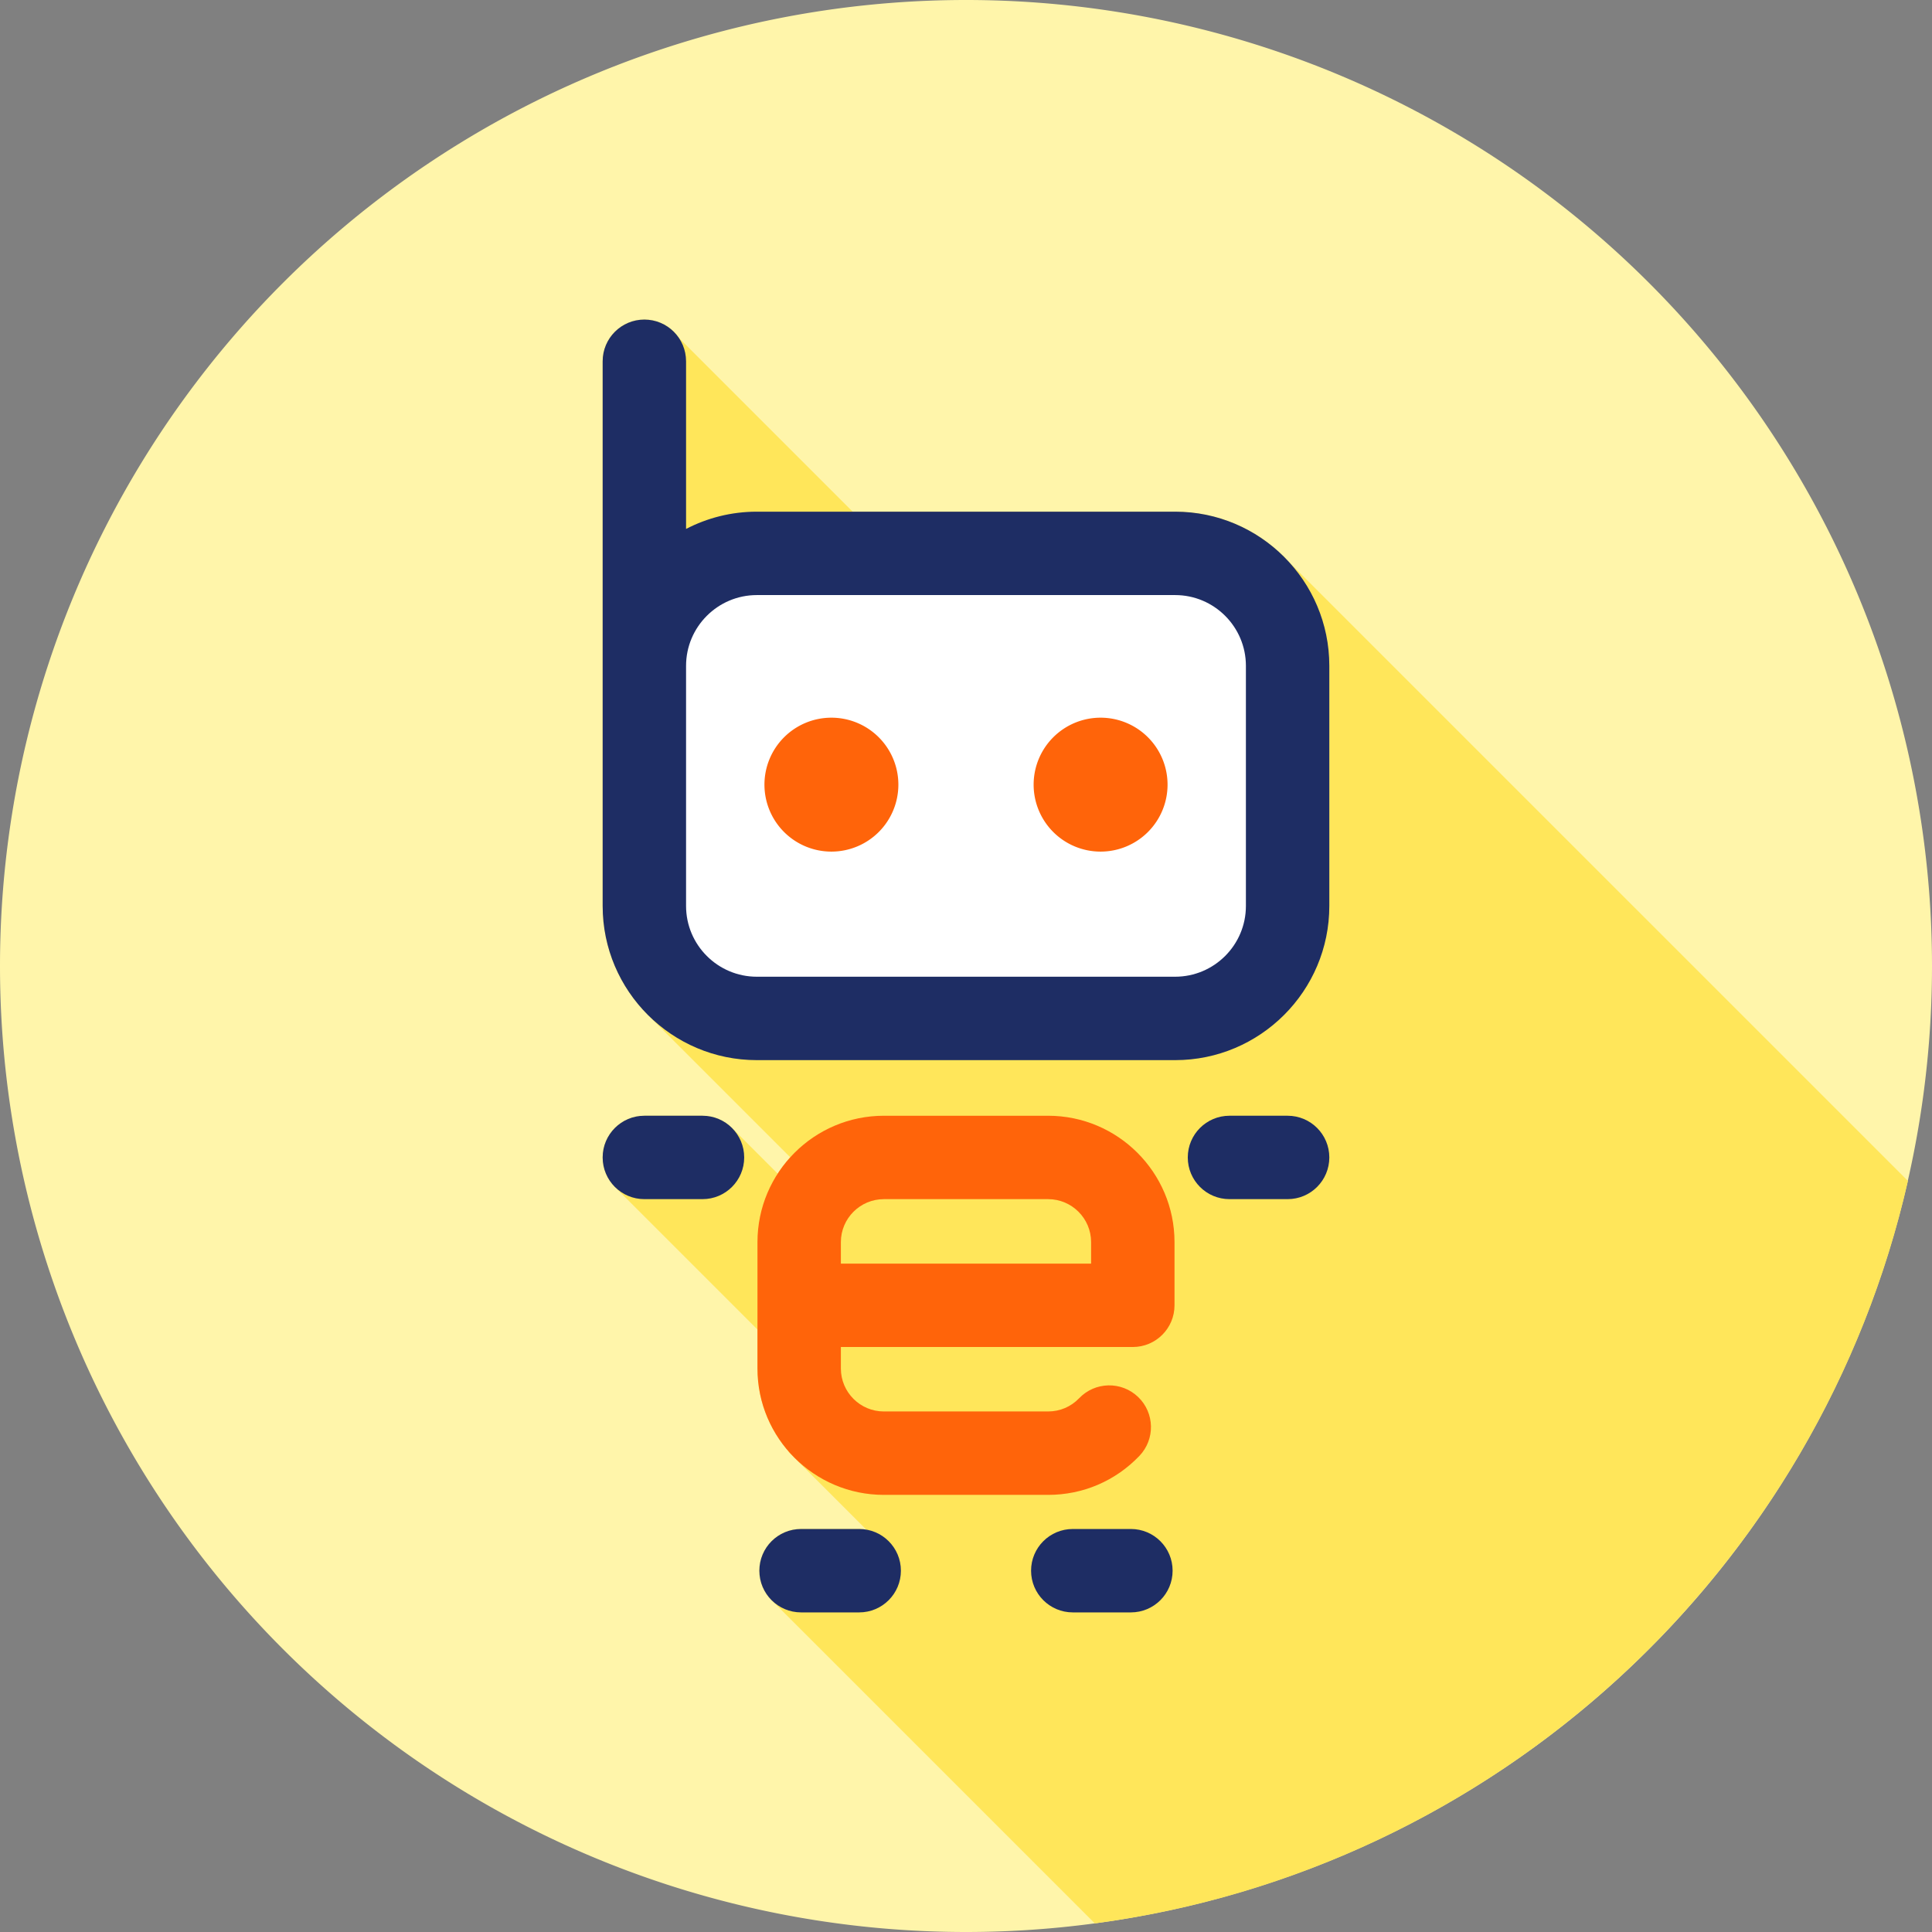 <svg xmlns="http://www.w3.org/2000/svg" viewBox="0.0 0.0 200.0 200.0" height="200.0px" width="200.0px"><rect x="0.0" y="0.0" width="200.0" height="200.0" fill="#808080" stroke="none"/><path fill="#FFF5AA" fill-opacity="1.0"  filling="0" d="M200 100 A100 100 0.0 1 1 0.0 100 A100 100 0.0 1 1 200 100 Z"></path>
<path fill="#FFE65A" fill-opacity="1.0"  filling="0" d="M88.266 52.968 L70.284 34.985 C69.508 33.837 68.194 33.082 66.704 33.082 C64.319 33.082 62.387 35.015 62.387 37.399 C62.387 39.864 62.387 91.321 62.387 93.785 C62.387 98.299 64.274 102.379 67.297 105.285 L67.292 105.29 L81.805 119.803 C81.327 120.33 80.894 120.898 80.506 121.498 L75.774 116.766 C74.993 115.984 73.914 115.501 72.722 115.501 L66.704 115.501 C64.319 115.501 62.387 117.434 62.387 119.818 C62.387 121.01 62.87 122.09 63.651 122.871 L78.413 137.633 L78.413 141.666 C78.413 144.953 79.634 147.958 81.643 150.258 L81.619 150.282 L89.685 158.349 C89.444 158.307 89.197 158.28 88.944 158.28 L82.926 158.28 C80.541 158.28 78.609 160.213 78.609 162.597 C78.609 163.79 79.092 164.869 79.874 165.65 L113.333 199.109 C154.876 193.573 188.353 162.536 197.509 122.25 L133.442 58.184 C130.52 54.98 126.316 52.968 121.65 52.967 L88.266 52.968 Z"></path>
<path fill="#FFFFFF" fill-opacity="1.0"  filling="0" d="M121.65 105.428 L78.347 105.428 C71.917 105.428 66.704 100.215 66.704 93.785 C66.704 91.698 66.704 68.639 66.704 68.928 C66.704 62.498 71.917 57.285 78.347 57.285 L121.65 57.285 C128.08 57.285 133.293 62.498 133.293 68.928 L133.293 93.785 C133.293 100.215 128.081 105.428 121.65 105.428 Z"></path>
<path fill="#1E2D64" fill-opacity="1.0"  filling="0" d="M121.65 52.968 L78.347 52.968 C75.707 52.968 73.217 53.616 71.021 54.755 L71.021 37.399 C71.021 35.015 69.089 33.082 66.704 33.082 C64.32 33.082 62.387 35.015 62.387 37.399 C62.387 39.864 62.387 91.321 62.387 93.785 C62.387 102.585 69.546 109.745 78.347 109.745 L121.65 109.745 C130.451 109.745 137.611 102.586 137.611 93.785 L137.611 68.928 C137.611 60.127 130.451 52.968 121.65 52.968 Z M128.976 93.785 C128.976 97.824 125.69 101.11 121.65 101.11 L78.347 101.11 C74.308 101.11 71.021 97.824 71.021 93.785 C71.021 90.868 71.021 71.836 71.021 68.928 C71.021 64.888 74.308 61.602 78.347 61.602 L121.65 61.602 C125.69 61.602 128.976 64.888 128.976 68.928 L128.976 93.785 L128.976 93.785 Z"></path>
<path fill="#FF640A" fill-opacity="1.0"  filling="0" d="M92.999 81.226 A6.932 6.932 0.0 1 1 79.135 81.226 A6.932 6.932 0.0 1 1 92.999 81.226 Z"></path>
<path fill="#FF640A" fill-opacity="1.0"  filling="0" d="M120.865 81.226 A6.932 6.932 0.0 1 1 107.001 81.226 A6.932 6.932 0.0 1 1 120.865 81.226 Z"></path>
<path fill="#1E2D64" fill-opacity="1.0"  filling="0" d="M72.722 115.501 L66.704 115.501 C64.32 115.501 62.387 117.434 62.387 119.818 C62.387 122.203 64.32 124.135 66.704 124.135 L72.722 124.135 C75.106 124.135 77.039 122.203 77.039 119.818 C77.039 117.434 75.106 115.501 72.722 115.501 Z"></path>
<path fill="#1E2D64" fill-opacity="1.0"  filling="0" d="M133.293 115.501 L127.276 115.501 C124.891 115.501 122.958 117.434 122.958 119.818 C122.958 122.203 124.891 124.135 127.276 124.135 L133.293 124.135 C135.678 124.135 137.611 122.203 137.611 119.818 C137.611 117.434 135.678 115.501 133.293 115.501 Z"></path>
<path fill="#1E2D64" fill-opacity="1.0"  filling="0" d="M88.944 158.281 L82.926 158.281 C80.542 158.281 78.609 160.214 78.609 162.598 C78.609 164.982 80.542 166.915 82.926 166.915 L88.944 166.915 C91.328 166.915 93.261 164.982 93.261 162.598 C93.262 160.214 91.328 158.281 88.944 158.281 Z"></path>
<path fill="#1E2D64" fill-opacity="1.0"  filling="0" d="M117.071 158.281 L111.053 158.281 C108.669 158.281 106.736 160.214 106.736 162.598 C106.736 164.982 108.669 166.915 111.053 166.915 L117.071 166.915 C119.455 166.915 121.388 164.982 121.388 162.598 C121.388 160.214 119.455 158.281 117.071 158.281 Z"></path>
<path fill="#FF640A" fill-opacity="1.0"  filling="0" d="M108.502 154.749 L91.496 154.749 C84.282 154.749 78.413 148.88 78.413 141.666 L78.413 128.584 C78.413 121.37 84.282 115.502 91.496 115.502 L108.502 115.502 C115.716 115.502 121.585 121.37 121.585 128.584 L121.585 135.125 C121.585 137.509 119.652 139.442 117.268 139.442 L87.047 139.442 L87.047 141.666 C87.047 144.119 89.043 146.114 91.495 146.114 L108.502 146.114 C109.726 146.114 110.866 145.627 111.714 144.743 C113.364 143.021 116.096 142.964 117.818 144.614 C119.539 146.265 119.597 148.997 117.946 150.718 C115.456 153.317 112.102 154.749 108.502 154.749 Z M87.047 130.808 L112.95 130.808 L112.95 128.584 C112.95 126.131 110.955 124.136 108.502 124.136 L91.495 124.136 C89.043 124.136 87.047 126.131 87.047 128.584 L87.047 130.808 L87.047 130.808 Z"></path></svg>